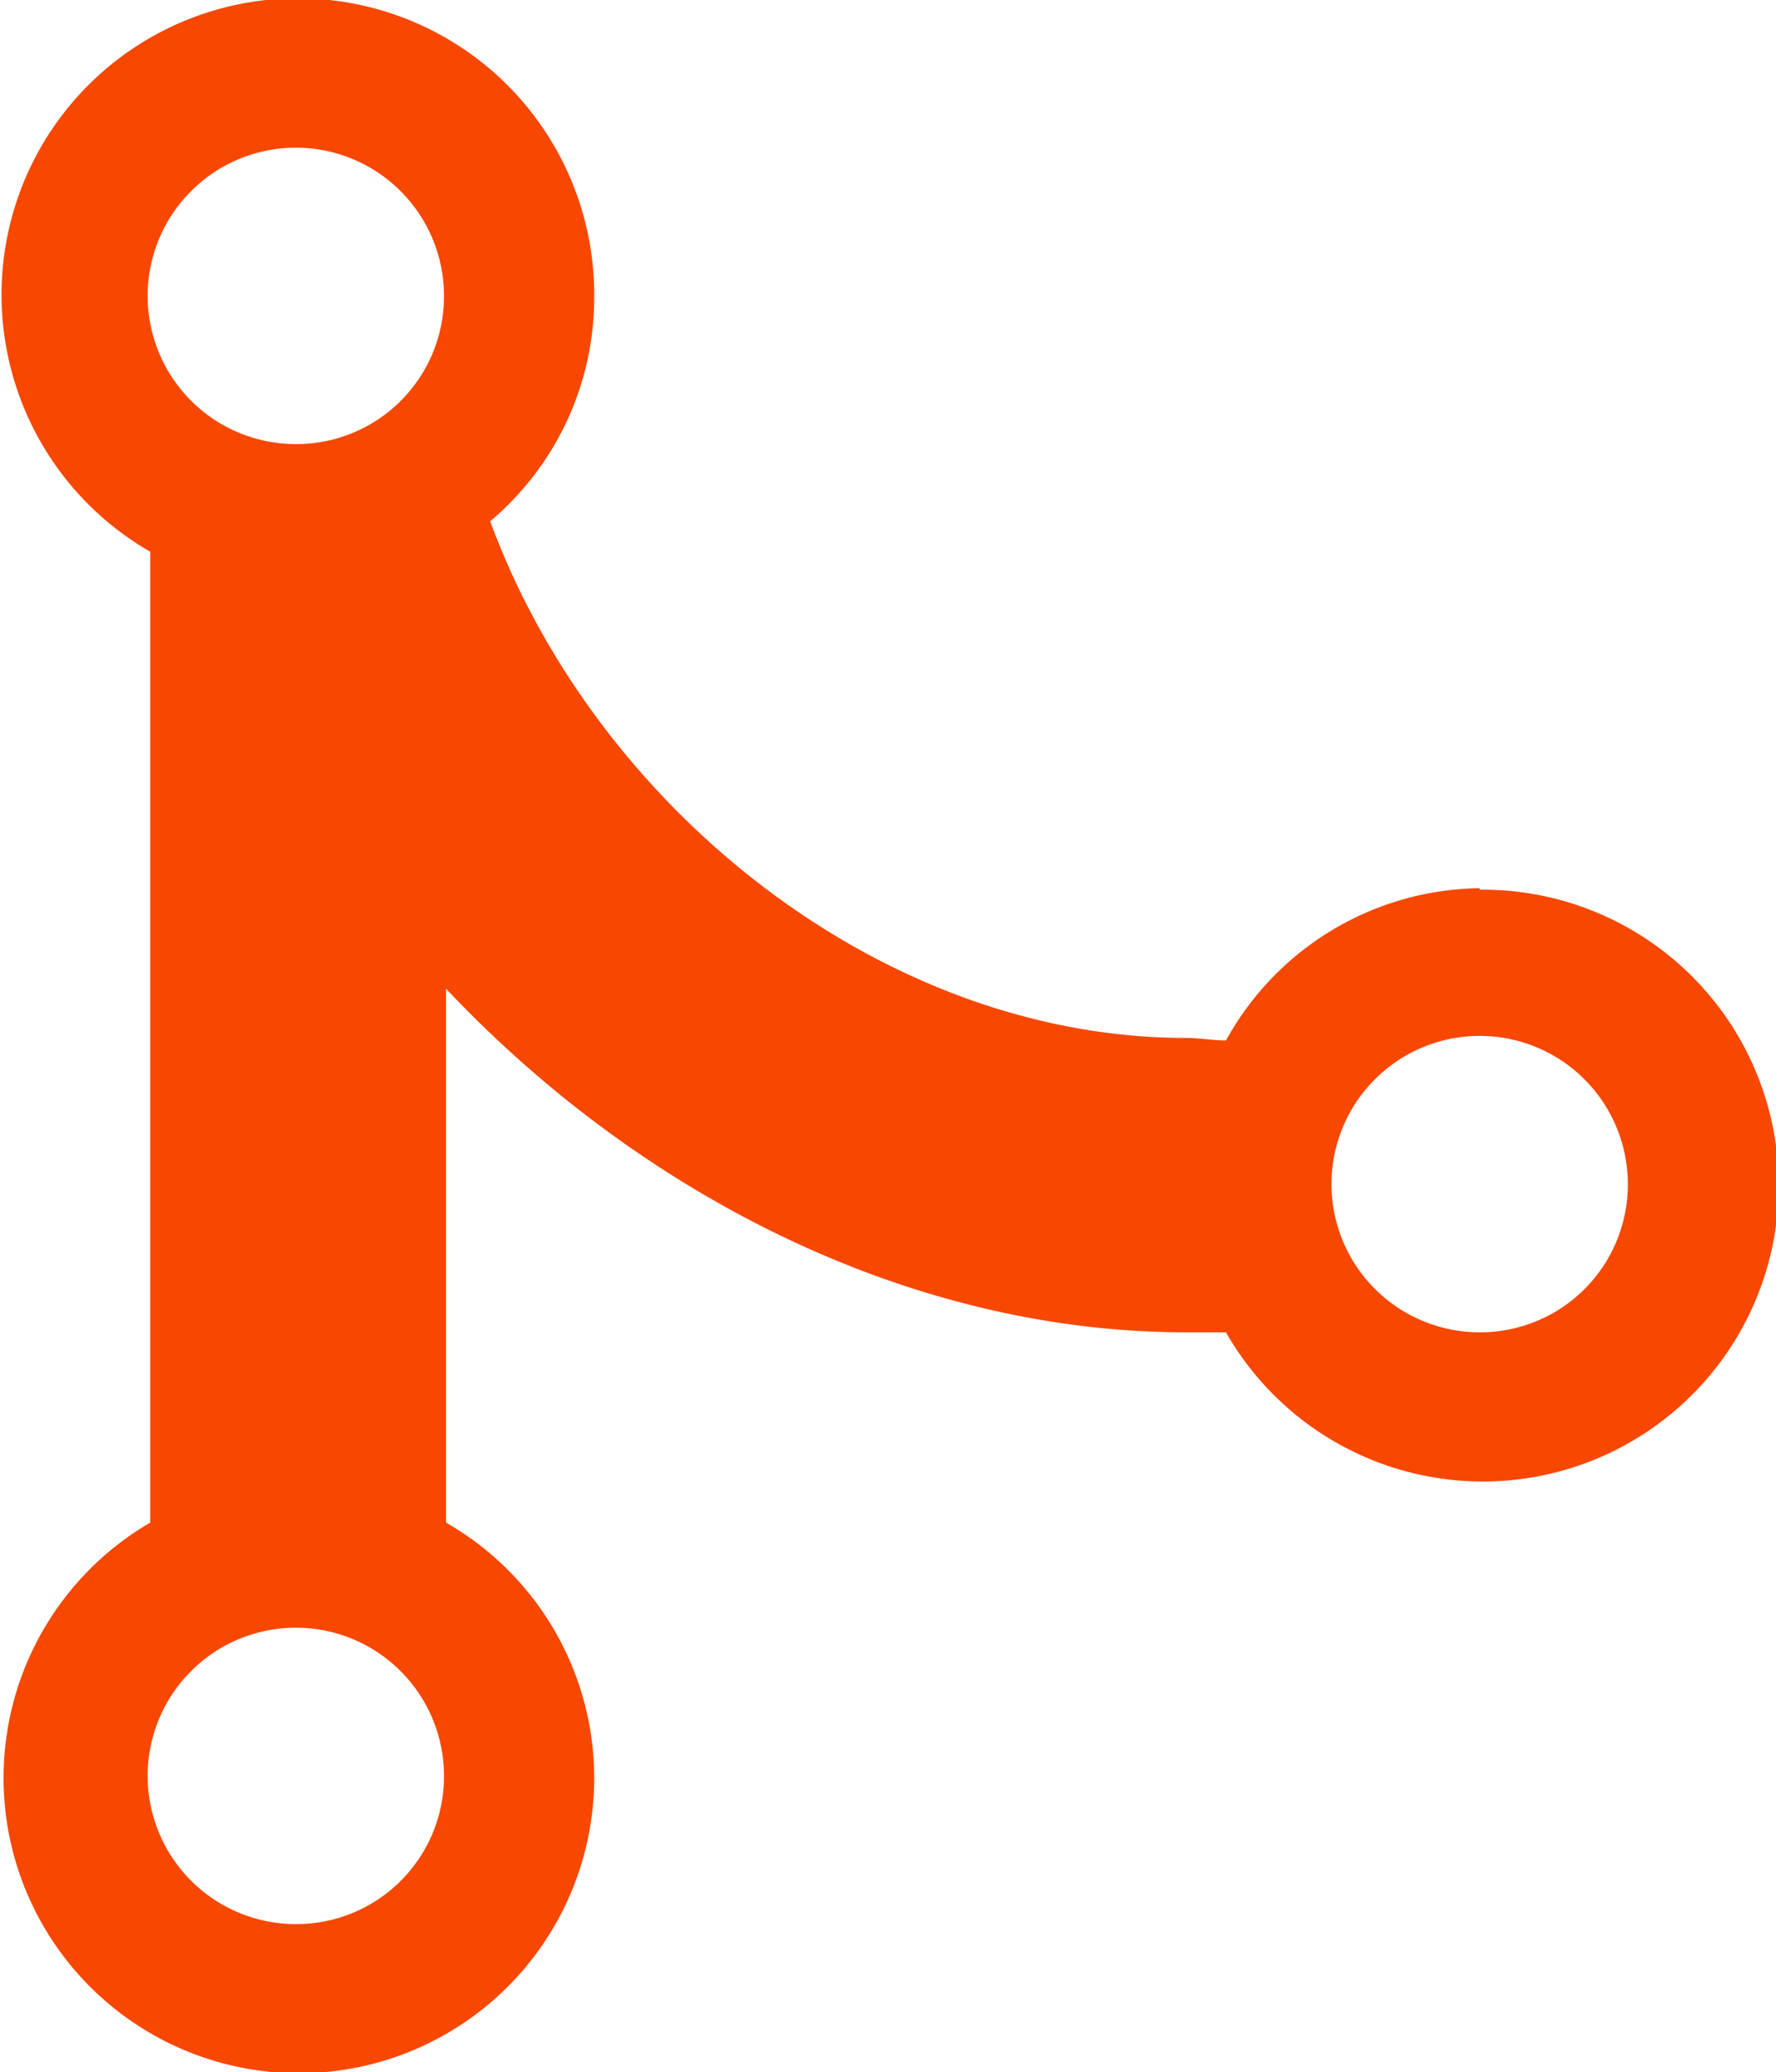 <svg xmlns="http://www.w3.org/2000/svg" viewBox="0 0 35 40.83"><defs><style>.cls-1{fill:#f74700}</style></defs><g id="Layer_2" data-name="Layer 2"><g id="Web2"><path d="M29.16,17.5a5.79,5.79,0,0,0-5,3c-.26,0-.52-.05-.79-.05-6,0-11.64-4.55-13.71-10.18a5.76,5.76,0,0,0,2.05-4.4,5.84,5.84,0,1,0-8.75,5V30a5.82,5.82,0,1,0,8.75,5,5.8,5.8,0,0,0-2.92-5V19.48c3.83,4.06,9.13,6.77,14.58,6.77.29,0,.53,0,.79,0a5.83,5.83,0,1,0,5-8.72ZM5.83,37.91A2.92,2.92,0,1,1,8.75,35,2.91,2.91,0,0,1,5.83,37.91Zm0-29.16A2.92,2.92,0,1,1,8.75,5.83,2.91,2.91,0,0,1,5.83,8.75Zm23.33,17.5a2.92,2.92,0,1,1,2.92-2.92A2.91,2.91,0,0,1,29.16,26.25Z" class="cls-1"/></g></g></svg>